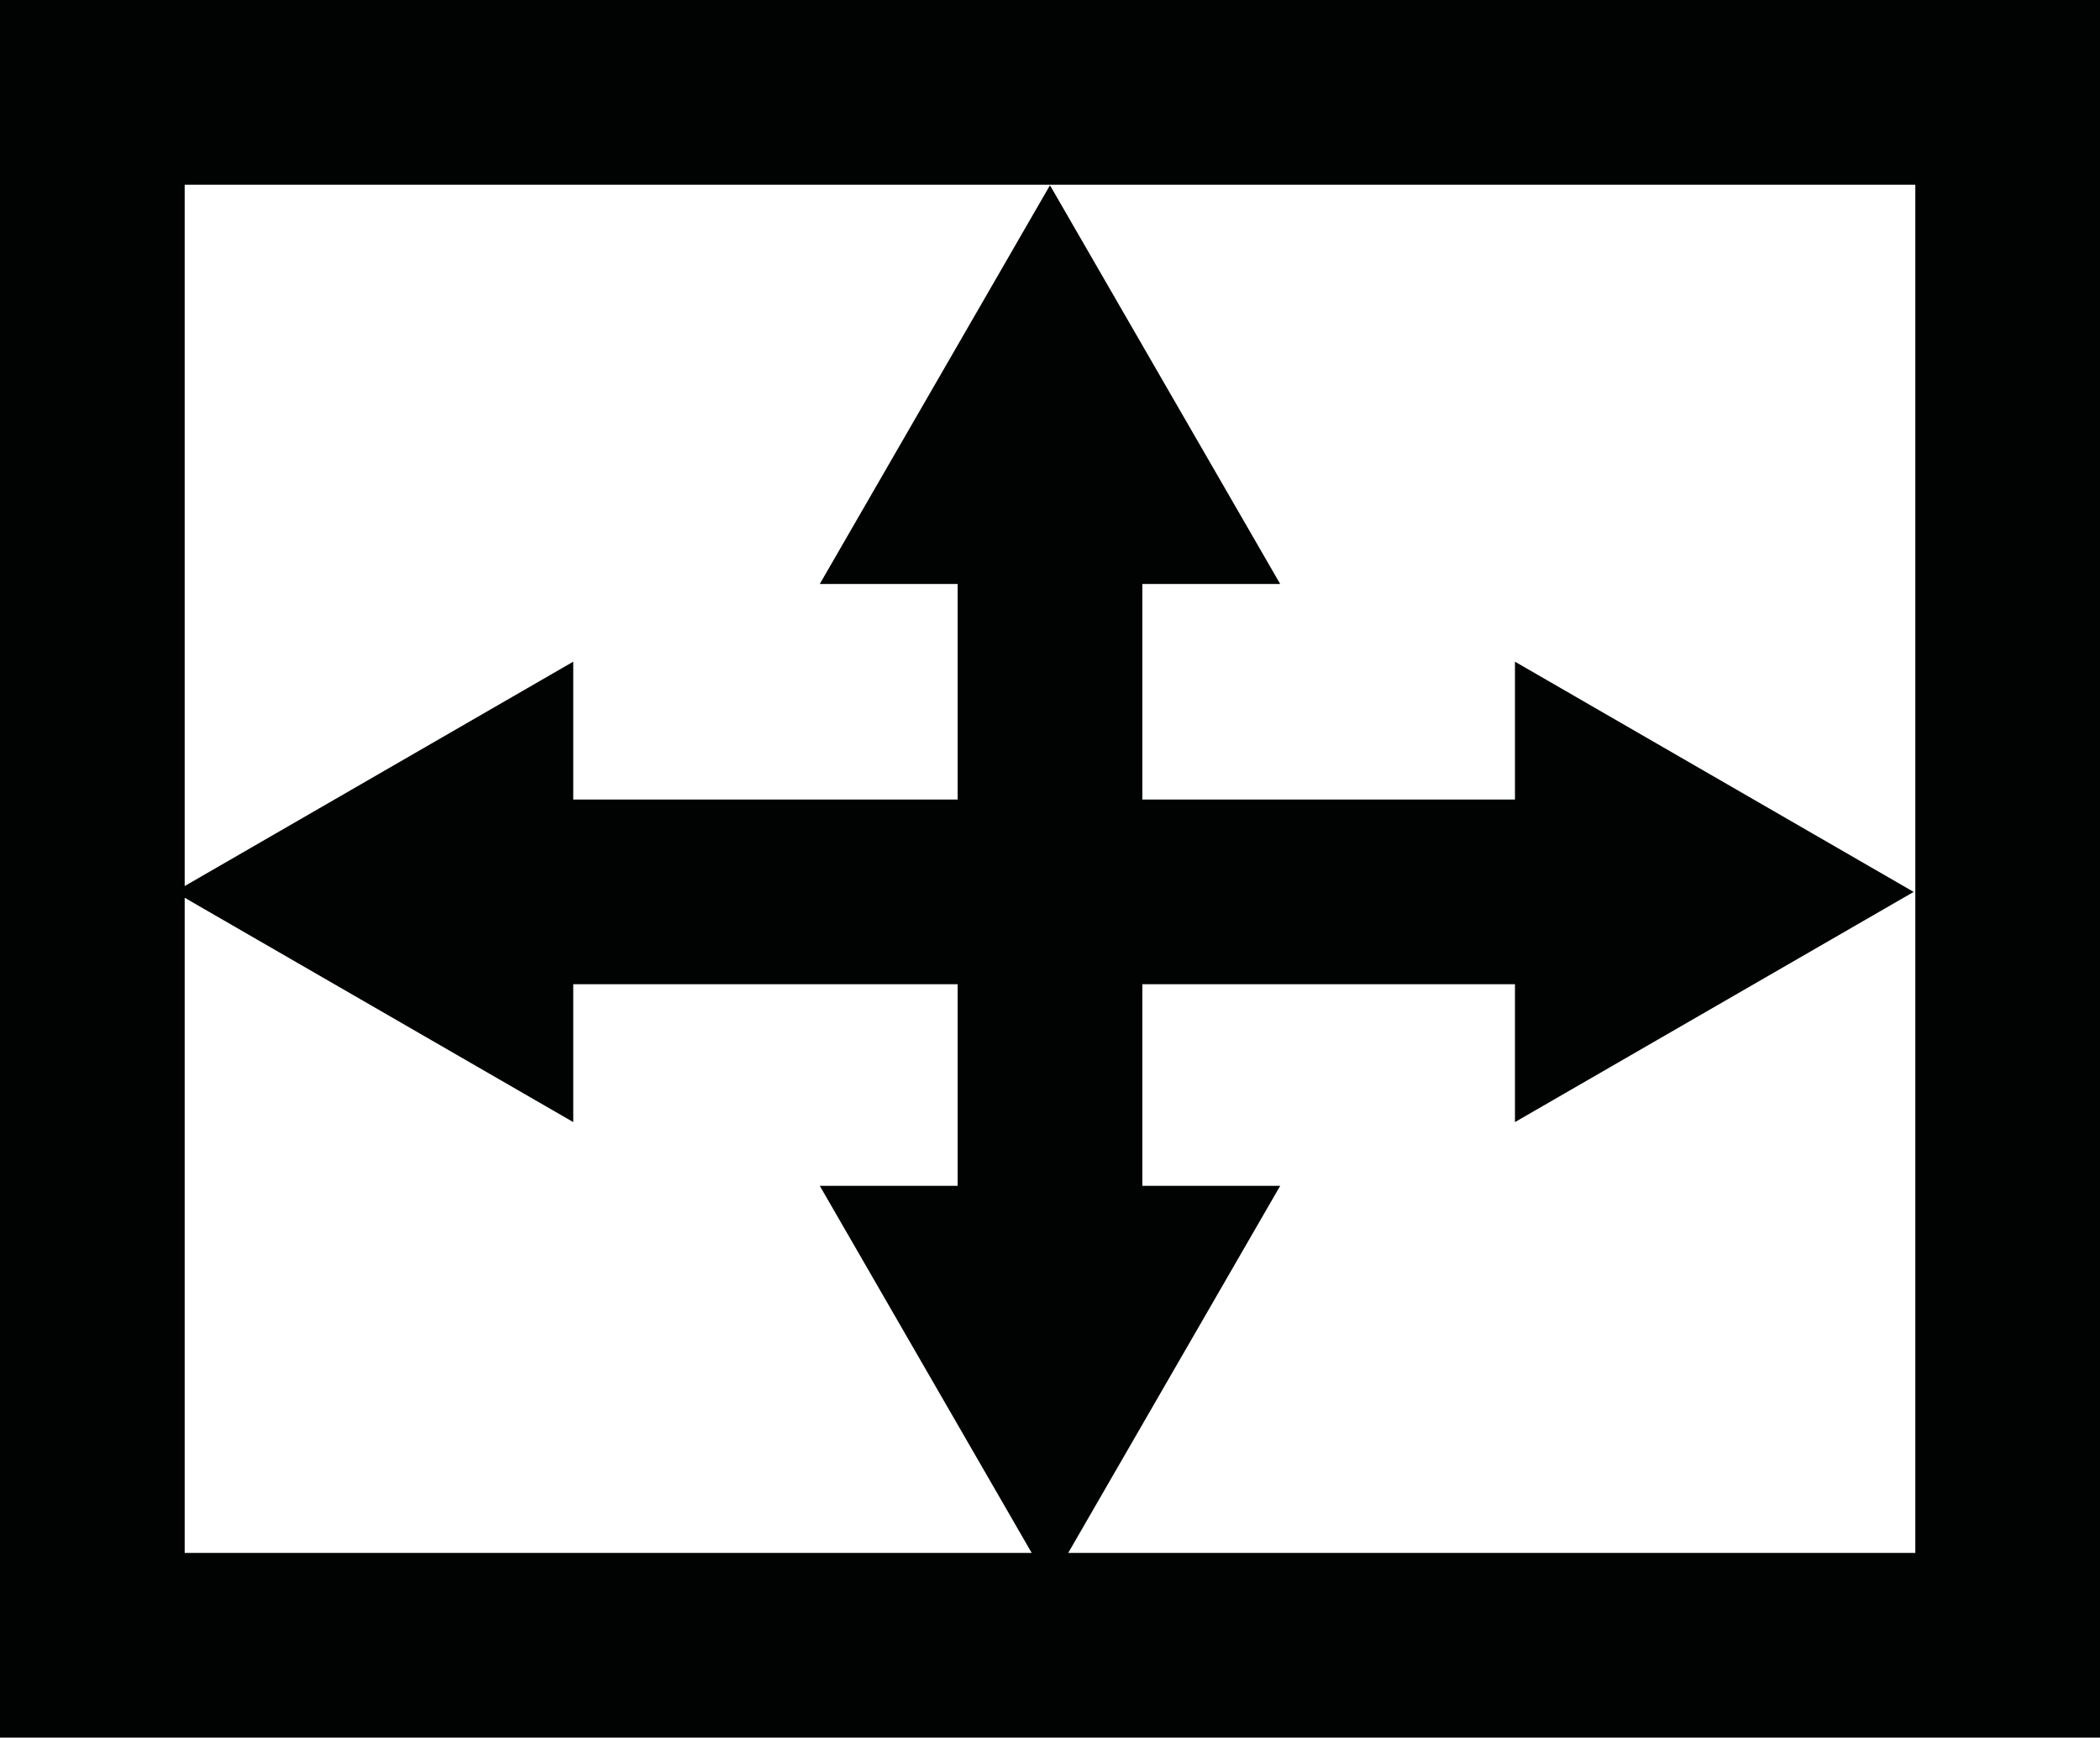 <?xml version="1.0" encoding="utf-8"?>
<!-- Generator: Adobe Illustrator 15.1.0, SVG Export Plug-In . SVG Version: 6.00 Build 0)  -->
<!DOCTYPE svg PUBLIC "-//W3C//DTD SVG 1.1//EN" "http://www.w3.org/Graphics/SVG/1.1/DTD/svg11.dtd">
<svg version="1.1" id="Layer_1" xmlns="http://www.w3.org/2000/svg" xmlns:xlink="http://www.w3.org/1999/xlink" x="0px" y="0px"
	 width="181.931px" height="150.531px" viewBox="0 0 181.931 150.531" enable-background="new 0 0 181.931 150.531"
	 xml:space="preserve">
<path fill="#010202" d="M0,0v150.531h181.931V0H0z M16,77.775l33.663,19.434V85.266h33.302v17.464H71.021l18.36,31.802H16V77.775z
	 M165.931,134.531H92.544l18.364-31.802H98.965V85.266h32.282v11.943l34.541-19.941l-34.541-19.945v11.943H98.965V50.591h11.943
	L90.963,16.05L71.021,50.591h11.943v18.674H49.663V57.322L16,76.76V16h149.931V134.531z"/>
</svg>
